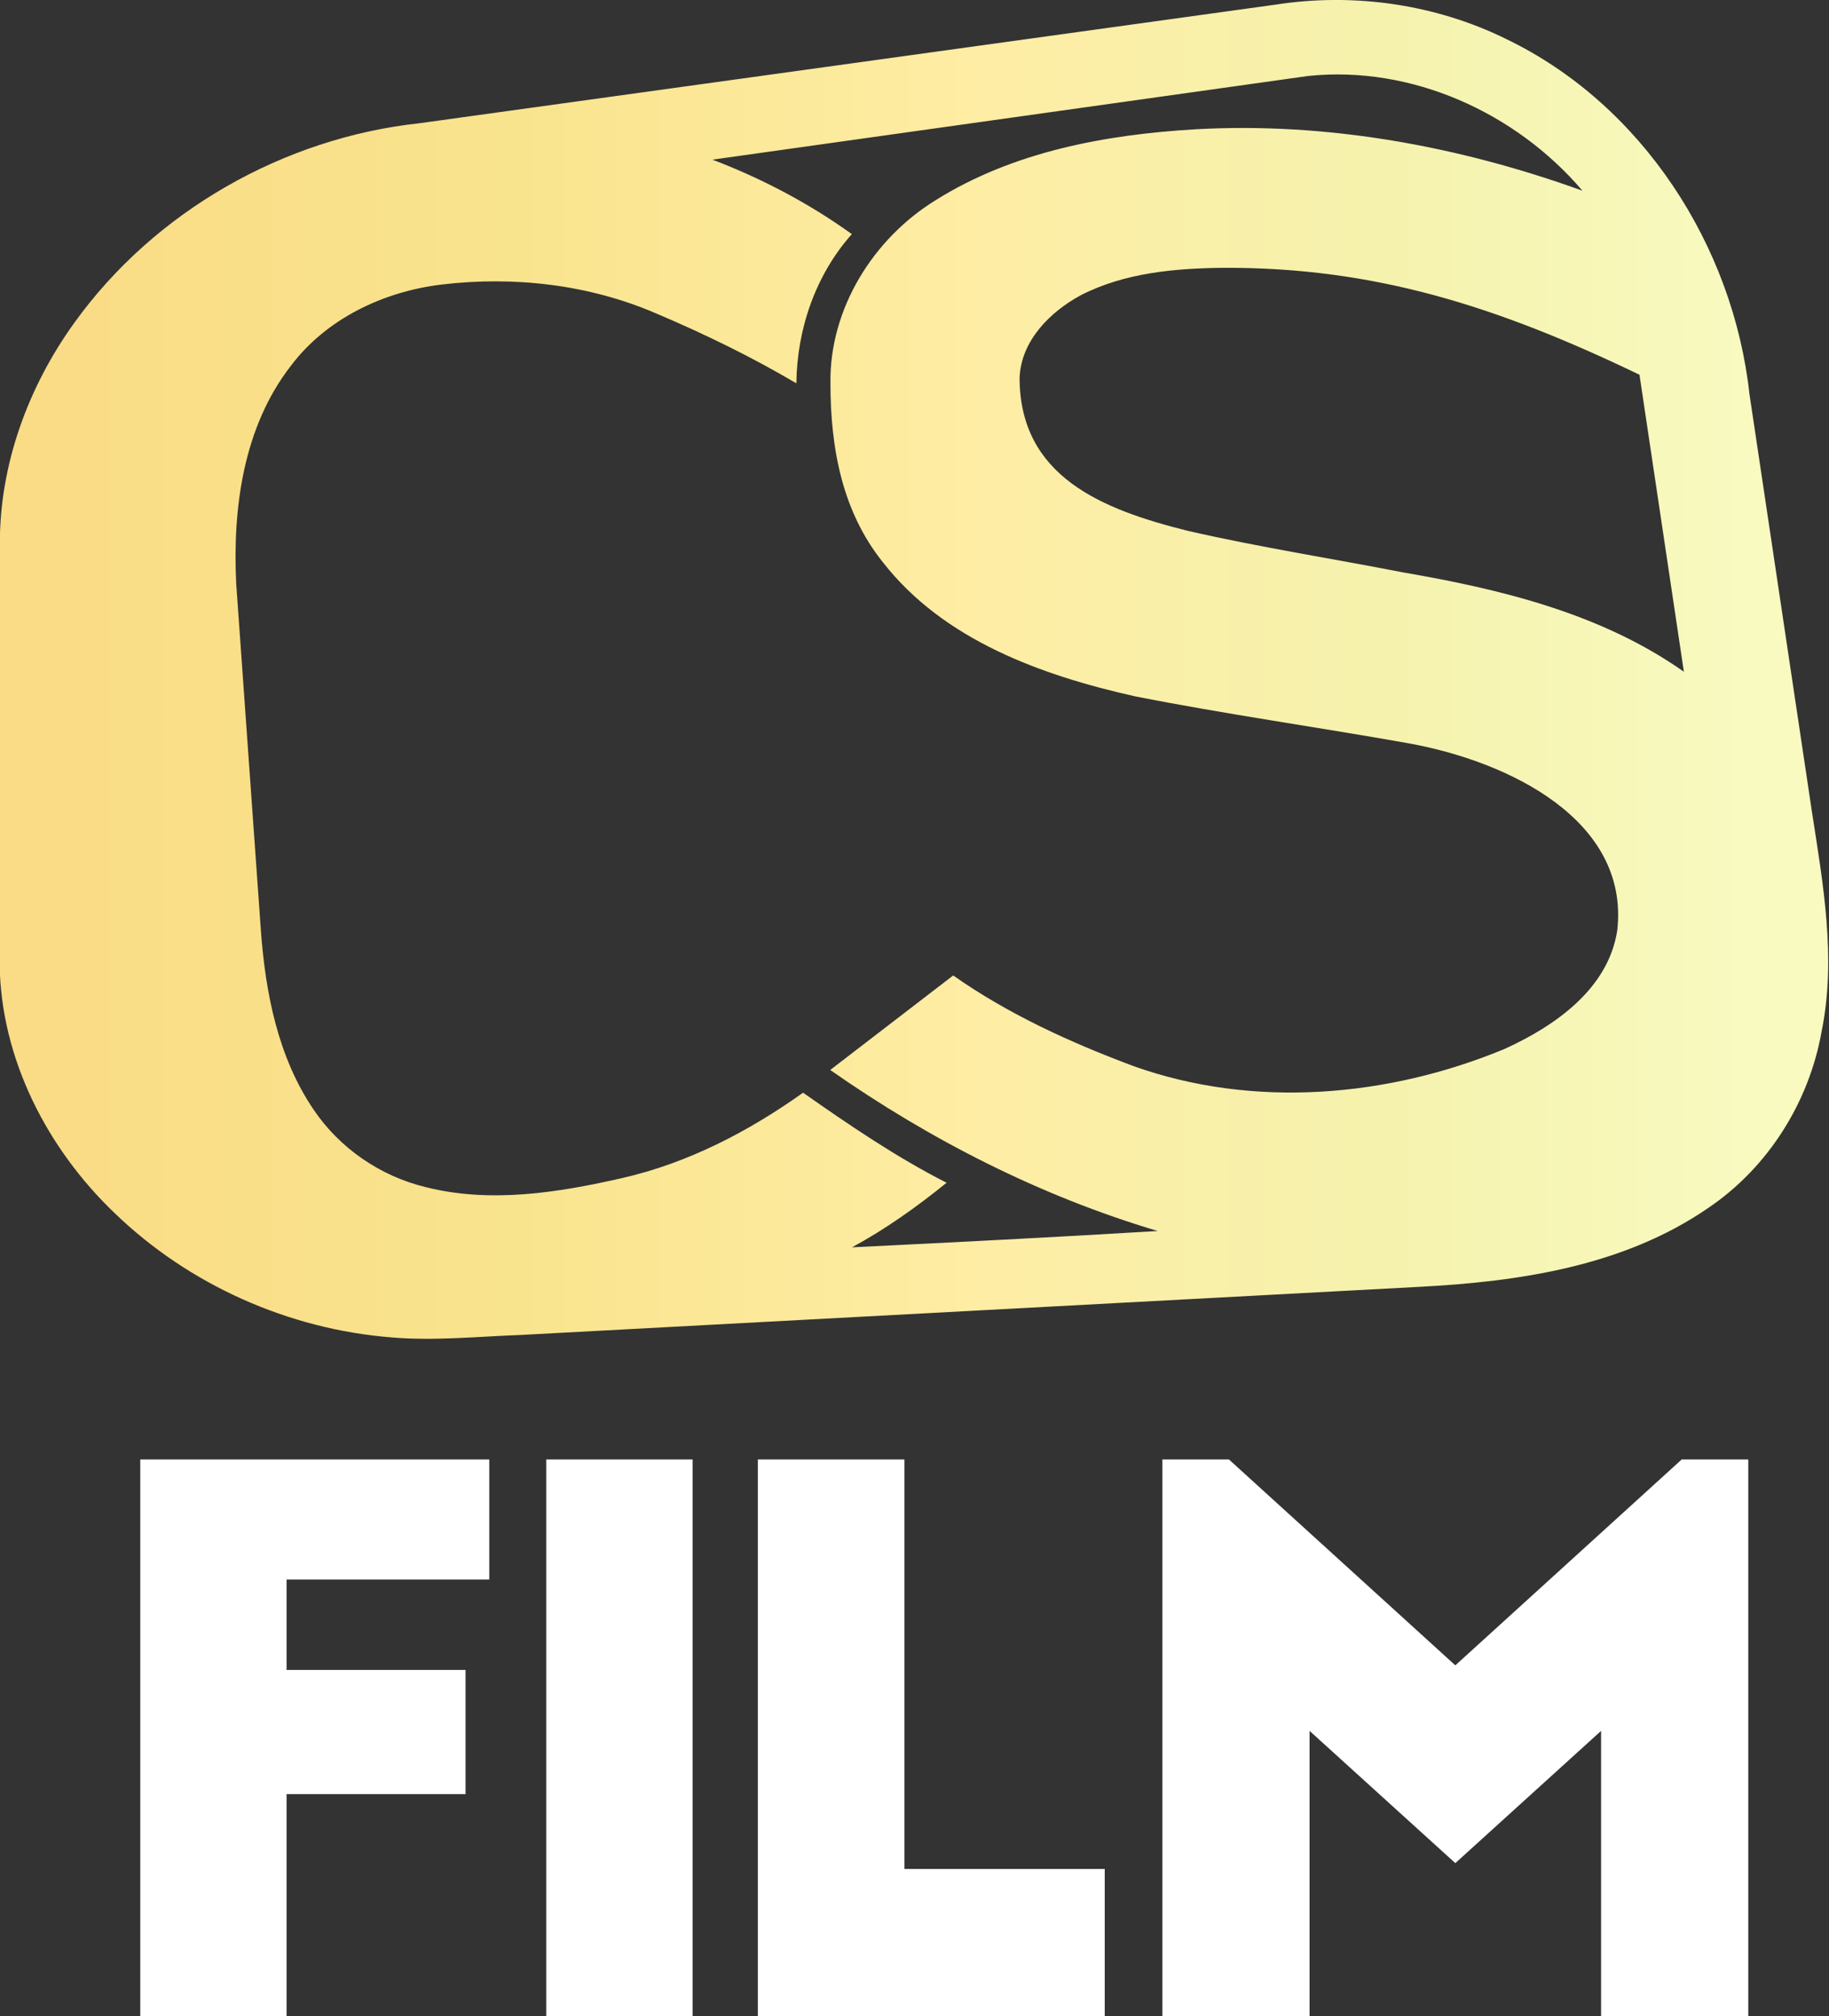 <svg width="600pt" height="661.27pt" version="1.1" viewBox="0 0 600 661.27" xmlns="http://www.w3.org/2000/svg">
 <rect x="0" y="0" width="600" height="661.27" fill="#333333" stroke="none"/>
 <defs>
  <linearGradient id="linearGradient877" x1="309.47" x2="608.81" y1="136.27" y2="136.27" gradientUnits="userSpaceOnUse">
   <stop stop-color="#fadc86" offset="0"/>
   <stop stop-color="#f9e48e" offset=".262"/>
   <stop stop-color="#feeda4" offset=".538"/>
   <stop stop-color="#f5f2ad" offset=".779"/>
   <stop stop-color="#f8fac0" offset="1"/>
  </linearGradient>
 </defs>
 <g transform="matrix(1.832 0 0 1.832 -540.03 -30.096)">
  <path d="m523.23 17.25c13.99-2.16 28.62-0.08 41.33 6.2 24.28 11.72 40.56 36.96 43.48 63.5l11.18 74.74c2.01 13 4.41 26.32 1.74 39.42-2.25 12.69-9.62 24.39-20.34 31.6-15.1 10.4-33.86 13.18-51.78 14.1l-160.82 8.61c-7.7 0.28-15.41 1.09-23.1 0.44-18.42-1.44-36.29-9.39-49.59-22.23-12.11-11.56-20.41-27.67-20.62-44.61l0.04-75.05c-0.08-14.28 5.05-28.29 13.37-39.8 14.33-19.91 37.44-33.05 61.78-35.68zm-100.88 27.76c8.84 3.37 17.27 7.8 24.96 13.33-6.5 7.31-9.82 16.99-9.93 26.71-8.02-4.73-16.41-8.82-24.97-12.45-12.06-5.24-25.56-6.78-38.57-5.23-10.38 1.25-20.61 6.09-26.99 14.56-8.54 11-10.45 25.58-9.77 39.1l4.42 62.08c0.82 11.11 3.05 22.55 9.4 31.92 4.65 6.93 11.95 11.94 20.05 13.91 11.65 2.96 23.82 1 35.33-1.63 11.73-2.69 22.55-8.32 32.3-15.26 8.28 5.8 16.67 11.53 25.7 16.12-5.32 4.31-10.92 8.3-16.94 11.56 18.25-0.89 36.5-1.82 54.75-2.92-20.99-6.24-40.73-16.3-58.65-28.83l22.02-16.92c9.89 6.95 20.99 12 32.27 16.22 21.47 7.68 45.66 5.58 66.5-3.08 8.94-4.08 18.568-10.704 20.15-21.27 2.158-19.659-19.325-30.187-37.47-33.45-16.27-2.89-32.66-5.19-48.88-8.39-16.71-3.74-34.29-10.05-45.17-24.02-7.22-9.01-9.38-20.27-9.38-32.04-0.19-13.32 7.67-25.92 18.88-32.79 13.86-8.68 30.43-11.73 46.54-12.67 23.52-1.31 47.15 3.02 69.24 11-11.95-14.02-30.63-22.48-49.14-20.54zm65.96 24.27c-5.51 2.98-10.69 8.14-10.96 14.76 0 17.755 14.861 23.623 30.11 27.42 12.74 2.92 25.67 4.93 38.49 7.43 17.57 3.02 35.58 7.37 50.35 17.8l-7.95-53.176c-25.45-12.238-47.377-19.231-74.41-19.144-8.71 0.09-17.76 0.87-25.63 4.91z" fill="url(#linearGradient877)"/>
 </g>
 <g transform="matrix(.884 0 0 .884 -278.47 470.73)" fill="#fff">
  <path d="m367.06 8.986h129.52v44.535h-75.225v33.55h66.425v46.07h-66.425v82.355h-54.295z"/>
  <path d="m517.72 8.986h54.31v206.51h-54.31z"/>
  <path d="m596.24 8.986h54.4v151.92h74.33v54.59h-128.73z"/>
  <path d="m746.36 8.987v206.51h54.624v-105.82l54.091 49.071 54.089-49.069v105.82h54.626v-206.51h-24.715l-84 76.38-84-76.38z"/>
 </g>
</svg>
